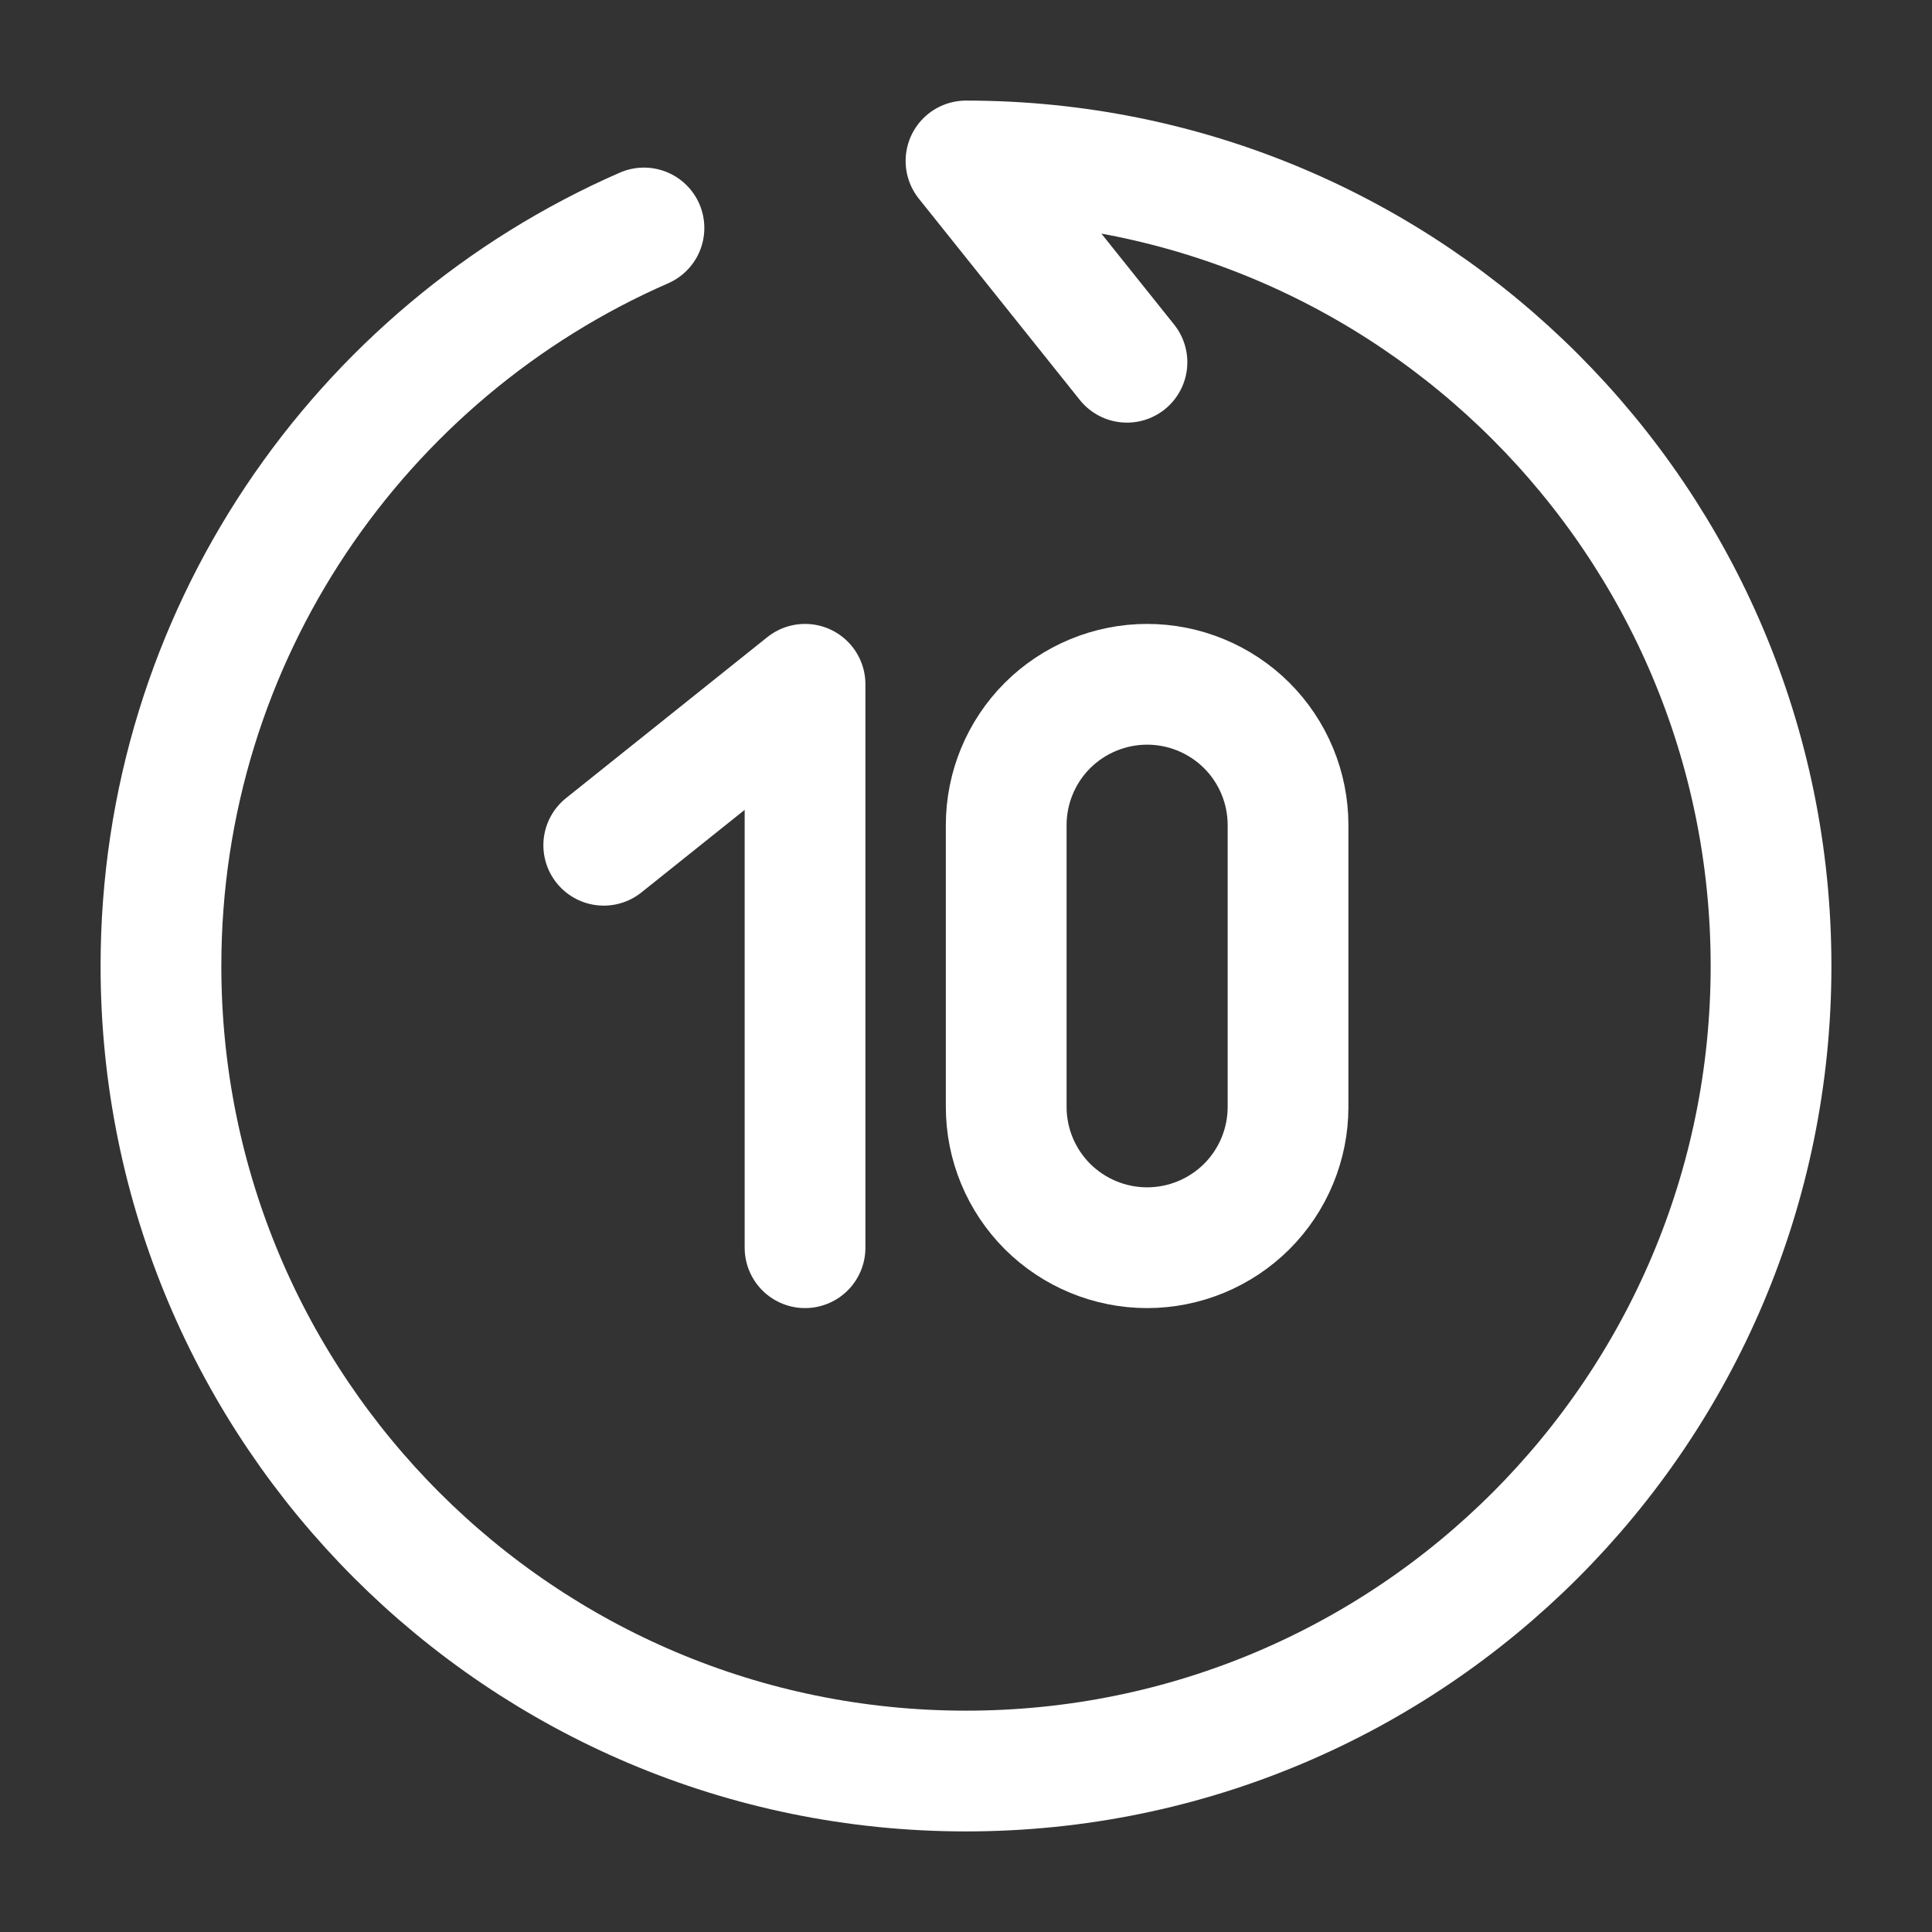 <svg width="16" height="16" viewBox="0 0 16 16" fill="none" xmlns="http://www.w3.org/2000/svg">
<rect x="0" y="0" width="16" height="16" fill="#333333" stroke="none"/>
<path d="M9.333 3L8 1.333C11.682 1.333 14.667 4.318 14.667 8C14.667 11.682 11.682 14.667 8 14.667C4.318 14.667 1.333 11.682 1.333 8C1.333 5.267 2.979 2.917 5.333 1.888" stroke="white" stroke-linecap="round" stroke-linejoin="round"/>
<path d="M5 7L6.667 5.667V10.333" stroke="white" stroke-linecap="round" stroke-linejoin="round"/>
<path d="M8.333 9.167V6.833C8.333 6.524 8.456 6.227 8.675 6.008C8.894 5.79 9.191 5.667 9.5 5.667C9.809 5.667 10.106 5.79 10.325 6.008C10.544 6.227 10.667 6.524 10.667 6.833V9.167C10.667 9.476 10.544 9.773 10.325 9.992C10.106 10.21 9.809 10.333 9.5 10.333C9.191 10.333 8.894 10.21 8.675 9.992C8.456 9.773 8.333 9.476 8.333 9.167Z" stroke="white" stroke-linecap="round"/>
</svg>

